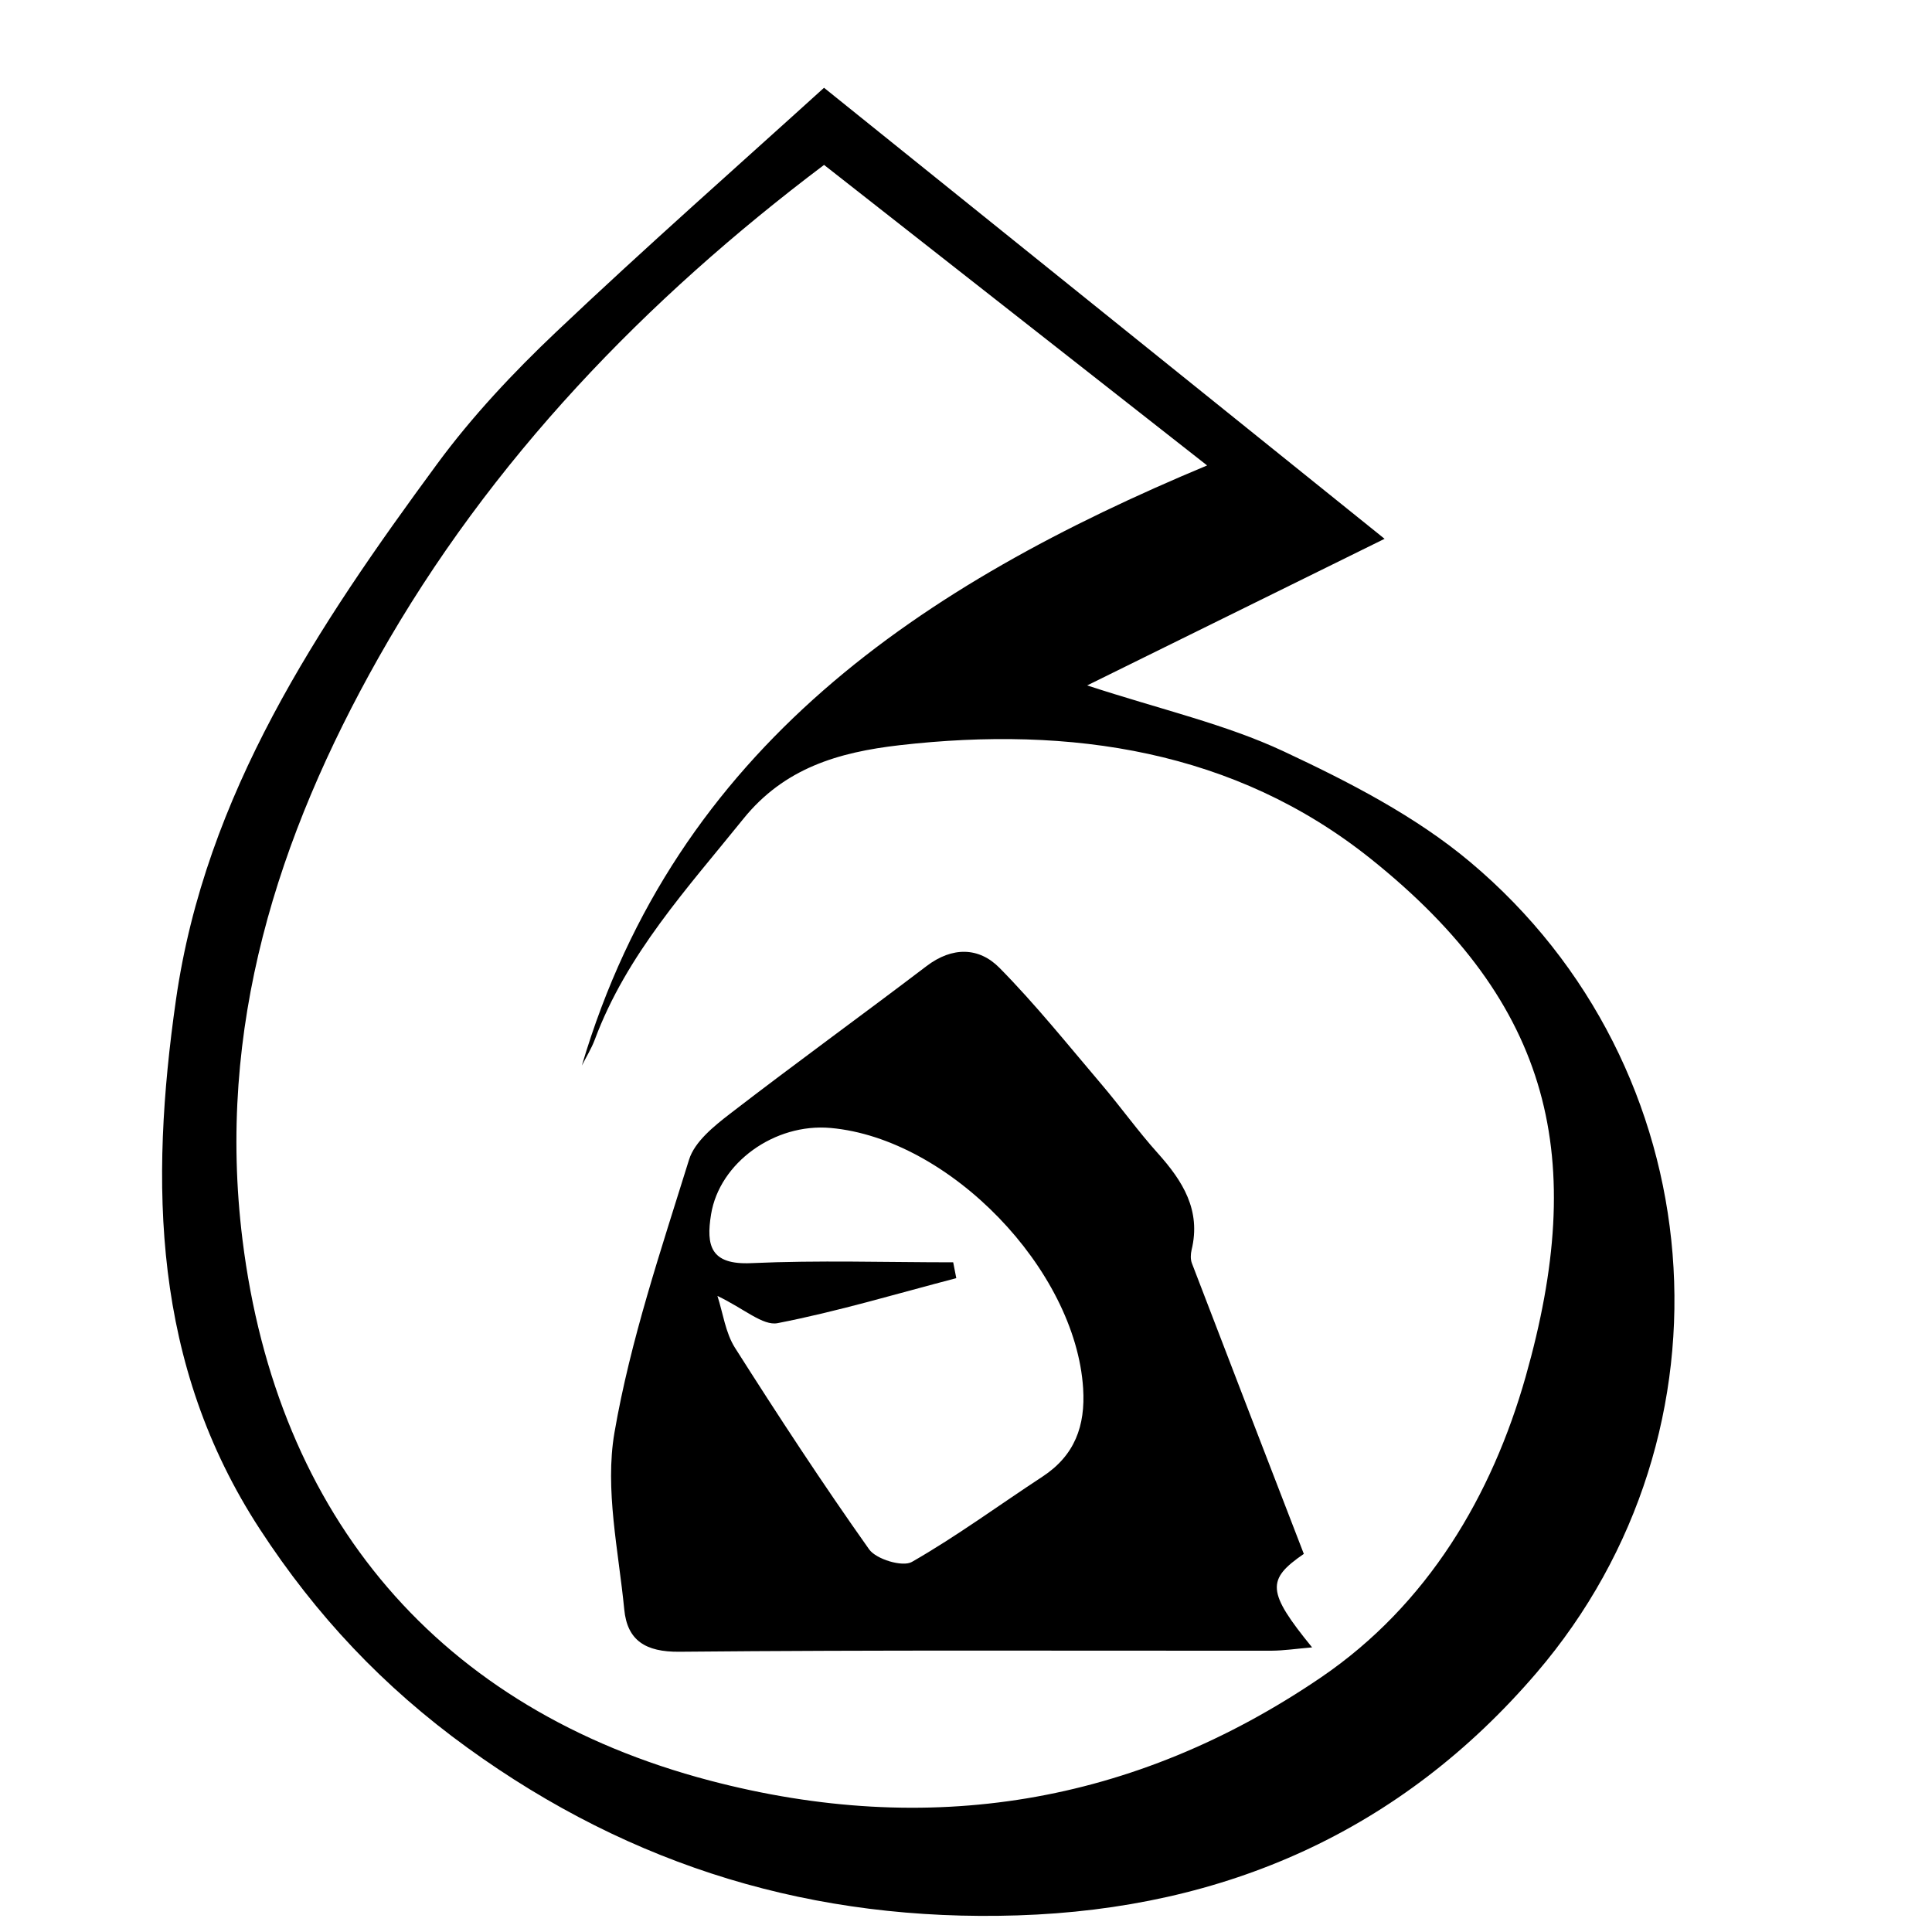 <?xml version="1.0" encoding="UTF-8"?>
<svg id="Layer_4" data-name="Layer 4" xmlns="http://www.w3.org/2000/svg" viewBox="0 0 350 350">
  <path d="M149.28,15.9c34.88,28.06,68.39,55.03,101.55,81.71-16.82,8.29-34.53,17.02-53.88,26.56,13.49,4.41,25.05,7.02,35.54,11.92,11.86,5.55,23.95,11.75,33.88,20.1,44.2,37.15,49.5,103.1,11.96,146.89-24.5,28.58-56.33,42.71-94,43.91-36.72,1.17-69.72-8.69-99.69-30.4-15.21-11.01-27.38-23.94-37.56-39.56-19.49-29.89-19.97-62.62-15.2-95.93,5.33-37.21,25.66-67.61,47.31-97.05,6.34-8.62,13.81-16.57,21.6-23.95,16.2-15.35,32.95-30.1,48.49-44.2Zm0,13.98c-32.11,24.21-60.42,53.34-80.68,89.22-18.35,32.51-29.42,67.17-24.67,105.49,6.23,50.23,35.61,85.09,84.67,97.98,39.52,10.39,76.77,4.41,110.71-18.69,19.38-13.19,31-33.04,37.08-54.49,11.16-39.39,5.05-67.36-28.13-93.86-24.54-19.6-54.25-24.08-85.27-20.53-11.15,1.28-20.93,4.17-28.34,13.36-10.13,12.57-21.12,24.49-26.89,39.96-.61,1.64-1.56,3.15-2.35,4.72,17.09-57.75,61.77-87.22,113.27-108.72-23.31-18.29-45.96-36.06-69.4-54.45Z"/>
  <path d="M236.19,281.51c-6.76,4.64-6.72,6.84,1.51,16.93-2.85,.24-5.12,.59-7.39,.6-35.75,.03-71.5-.15-107.24,.19-6.14,.06-9.44-2.06-9.98-7.66-1.04-10.67-3.54-21.73-1.78-32.01,2.89-16.78,8.45-33.14,13.52-49.48,1.01-3.25,4.5-6.06,7.43-8.32,11.75-9.06,23.78-17.76,35.59-26.74,4.65-3.54,9.48-3.47,13.22,.32,6.53,6.62,12.38,13.93,18.42,21.03,3.5,4.11,6.65,8.53,10.25,12.54,4.53,5.05,7.87,10.34,6.13,17.52-.18,.76-.22,1.7,.05,2.41,6.62,17.29,13.3,34.57,20.28,52.66Zm-106.22-46.74c1.01,3.12,1.45,6.66,3.17,9.38,7.84,12.35,15.86,24.6,24.31,36.53,1.28,1.8,6.06,3.24,7.74,2.28,8.16-4.67,15.77-10.28,23.66-15.45,5.84-3.83,7.8-9.18,7.37-15.98-1.35-21.56-24.22-45.27-45.75-47.19-10.17-.9-20.12,6.31-21.65,15.63-.94,5.73-.07,9.19,7.26,8.86,12.18-.55,24.4-.15,36.6-.15,.19,.96,.37,1.92,.56,2.87-10.77,2.81-21.46,6.03-32.37,8.15-2.66,.52-6.03-2.6-10.9-4.93Z"/>
</svg>
